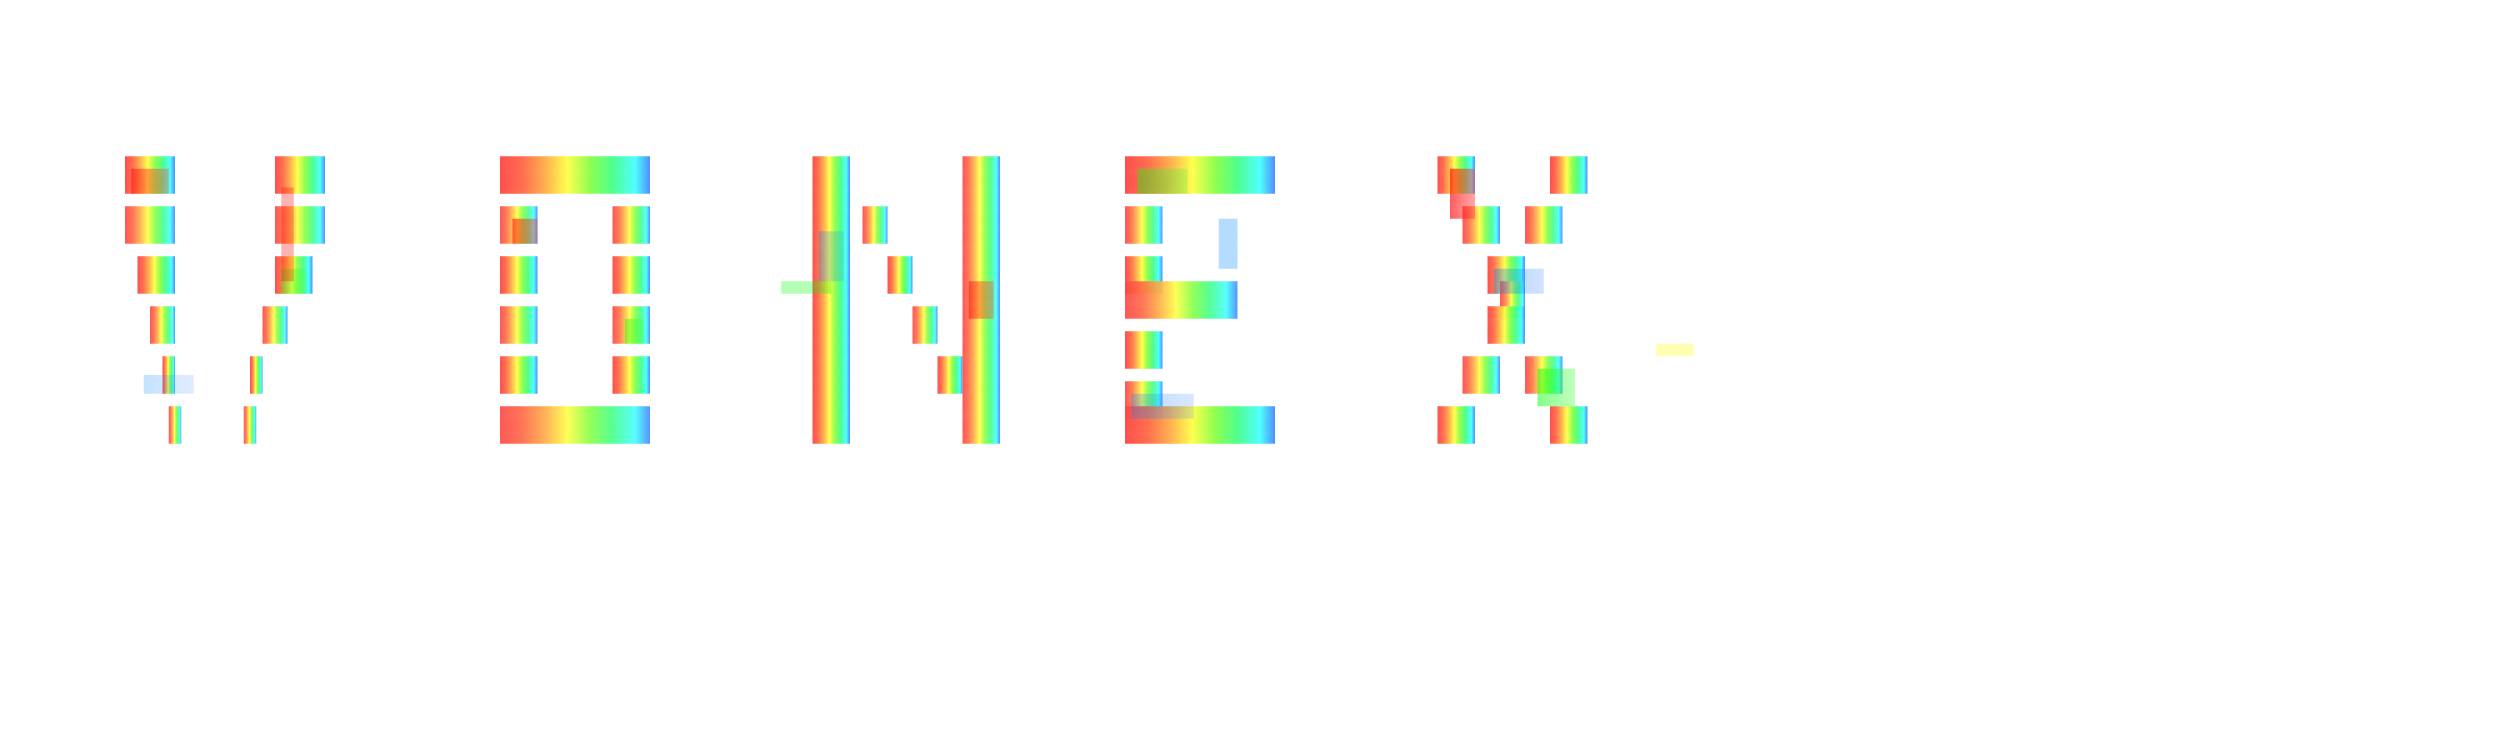 <svg width="400" height="120" viewBox="0 0 400 120" xmlns="http://www.w3.org/2000/svg">
  <defs>
    <!-- Gradient principal cu culori intense pentru glitch -->
    <linearGradient id="glitchGradient" x1="0%" y1="0%" x2="100%" y2="0%">
      <stop offset="0%" style="stop-color:#ff4444;stop-opacity:1" />
      <stop offset="15%" style="stop-color:#ff6644;stop-opacity:1" />
      <stop offset="30%" style="stop-color:#ffaa44;stop-opacity:1" />
      <stop offset="45%" style="stop-color:#ffff44;stop-opacity:1" />
      <stop offset="60%" style="stop-color:#88ff44;stop-opacity:1" />
      <stop offset="75%" style="stop-color:#44ff88;stop-opacity:1" />
      <stop offset="90%" style="stop-color:#44ffff;stop-opacity:1" />
      <stop offset="100%" style="stop-color:#4488ff;stop-opacity:1" />
    </linearGradient>
    
    <!-- Gradient pentru efectul de aberrație cromatică -->
    <linearGradient id="redShift" x1="0%" y1="0%" x2="100%" y2="0%">
      <stop offset="0%" style="stop-color:#ff0000;stop-opacity:0.8" />
      <stop offset="100%" style="stop-color:#ff4444;stop-opacity:0.6" />
    </linearGradient>
    
    <linearGradient id="greenShift" x1="0%" y1="0%" x2="100%" y2="0%">
      <stop offset="0%" style="stop-color:#00ff00;stop-opacity:0.7" />
      <stop offset="100%" style="stop-color:#44ff44;stop-opacity:0.5" />
    </linearGradient>
    
    <linearGradient id="blueShift" x1="0%" y1="0%" x2="100%" y2="0%">
      <stop offset="0%" style="stop-color:#0088ff;stop-opacity:0.6" />
      <stop offset="100%" style="stop-color:#4488ff;stop-opacity:0.4" />
    </linearGradient>
    
    <!-- Filtre pentru efecte de glitch -->
    <filter id="glitchFilter" x="-20%" y="-20%" width="140%" height="140%">
      <feGaussianBlur stdDeviation="0.5" result="blur"/>
      <feColorMatrix type="matrix" values="1 0 0 0 0  0 1 0 0 0  0 0 1 0 0  0 0 0 1 0" result="normal"/>
      <feOffset dx="1" dy="0" result="red" in="normal"/>
      <feOffset dx="-1" dy="0" result="blue" in="normal"/>
      <feBlend mode="screen" in="red" in2="blue"/>
    </filter>
  </defs>

  <!-- V - mai gros și cu efect de glitch -->
  <g transform="translate(20, 25)">
    <!-- Main V shape - mult mai gros -->
    <rect x="0" y="0" width="8" height="6" fill="url(#glitchGradient)" opacity="0.95"/>
    <rect x="0" y="8" width="8" height="6" fill="url(#glitchGradient)" opacity="0.9"/>
    <rect x="2" y="16" width="6" height="6" fill="url(#glitchGradient)" opacity="0.95"/>
    <rect x="4" y="24" width="4" height="6" fill="url(#glitchGradient)" opacity="0.9"/>
    <rect x="6" y="32" width="2" height="6" fill="url(#glitchGradient)" opacity="0.95"/>
    <rect x="7" y="40" width="2" height="6" fill="url(#glitchGradient)" opacity="0.9"/>
    
    <rect x="24" y="0" width="8" height="6" fill="url(#glitchGradient)" opacity="0.95"/>
    <rect x="24" y="8" width="8" height="6" fill="url(#glitchGradient)" opacity="0.9"/>
    <rect x="24" y="16" width="6" height="6" fill="url(#glitchGradient)" opacity="0.95"/>
    <rect x="22" y="24" width="4" height="6" fill="url(#glitchGradient)" opacity="0.9"/>
    <rect x="20" y="32" width="2" height="6" fill="url(#glitchGradient)" opacity="0.95"/>
    <rect x="19" y="40" width="2" height="6" fill="url(#glitchGradient)" opacity="0.9"/>
    
    <!-- Glitch layers pentru V -->
    <rect x="1" y="2" width="6" height="4" fill="url(#redShift)" opacity="0.6"/>
    <rect x="25" y="18" width="4" height="4" fill="url(#greenShift)" opacity="0.5"/>
    <rect x="3" y="35" width="8" height="3" fill="url(#blueShift)" opacity="0.4"/>
  </g>

  <!-- O - mai gros -->
  <g transform="translate(80, 25)">
    <rect x="0" y="0" width="24" height="6" fill="url(#glitchGradient)" opacity="0.95"/>
    <rect x="0" y="8" width="6" height="6" fill="url(#glitchGradient)" opacity="0.9"/>
    <rect x="18" y="8" width="6" height="6" fill="url(#glitchGradient)" opacity="0.9"/>
    <rect x="0" y="16" width="6" height="6" fill="url(#glitchGradient)" opacity="0.95"/>
    <rect x="18" y="16" width="6" height="6" fill="url(#glitchGradient)" opacity="0.95"/>
    <rect x="0" y="24" width="6" height="6" fill="url(#glitchGradient)" opacity="0.9"/>
    <rect x="18" y="24" width="6" height="6" fill="url(#glitchGradient)" opacity="0.9"/>
    <rect x="0" y="32" width="6" height="6" fill="url(#glitchGradient)" opacity="0.95"/>
    <rect x="18" y="32" width="6" height="6" fill="url(#glitchGradient)" opacity="0.95"/>
    <rect x="0" y="40" width="24" height="6" fill="url(#glitchGradient)" opacity="0.9"/>
    
    <!-- Glitch pentru O -->
    <rect x="2" y="10" width="4" height="4" fill="url(#redShift)" opacity="0.7"/>
    <rect x="20" y="26" width="3" height="4" fill="url(#greenShift)" opacity="0.6"/>
  </g>

  <!-- N - mai gros -->
  <g transform="translate(130, 25)">
    <rect x="0" y="0" width="6" height="46" fill="url(#glitchGradient)" opacity="0.95"/>
    <rect x="8" y="8" width="4" height="6" fill="url(#glitchGradient)" opacity="0.9"/>
    <rect x="12" y="16" width="4" height="6" fill="url(#glitchGradient)" opacity="0.95"/>
    <rect x="16" y="24" width="4" height="6" fill="url(#glitchGradient)" opacity="0.9"/>
    <rect x="20" y="32" width="4" height="6" fill="url(#glitchGradient)" opacity="0.95"/>
    <rect x="24" y="0" width="6" height="46" fill="url(#glitchGradient)" opacity="0.9"/>
    
    <!-- Glitch pentru N -->
    <rect x="1" y="12" width="4" height="8" fill="url(#blueShift)" opacity="0.5"/>
    <rect x="25" y="20" width="4" height="6" fill="url(#redShift)" opacity="0.6"/>
  </g>

  <!-- E - mai gros -->
  <g transform="translate(180, 25)">
    <rect x="0" y="0" width="24" height="6" fill="url(#glitchGradient)" opacity="0.95"/>
    <rect x="0" y="8" width="6" height="6" fill="url(#glitchGradient)" opacity="0.9"/>
    <rect x="0" y="16" width="6" height="6" fill="url(#glitchGradient)" opacity="0.95"/>
    <rect x="0" y="20" width="18" height="6" fill="url(#glitchGradient)" opacity="0.9"/>
    <rect x="0" y="28" width="6" height="6" fill="url(#glitchGradient)" opacity="0.95"/>
    <rect x="0" y="36" width="6" height="6" fill="url(#glitchGradient)" opacity="0.9"/>
    <rect x="0" y="40" width="24" height="6" fill="url(#glitchGradient)" opacity="0.95"/>
    
    <!-- Glitch pentru E -->
    <rect x="2" y="2" width="8" height="4" fill="url(#greenShift)" opacity="0.6"/>
    <rect x="1" y="38" width="10" height="4" fill="url(#blueShift)" opacity="0.5"/>
  </g>

  <!-- X - mai gros -->
  <g transform="translate(230, 25)">
    <rect x="0" y="0" width="6" height="6" fill="url(#glitchGradient)" opacity="0.95"/>
    <rect x="18" y="0" width="6" height="6" fill="url(#glitchGradient)" opacity="0.95"/>
    <rect x="4" y="8" width="6" height="6" fill="url(#glitchGradient)" opacity="0.9"/>
    <rect x="14" y="8" width="6" height="6" fill="url(#glitchGradient)" opacity="0.9"/>
    <rect x="8" y="16" width="6" height="6" fill="url(#glitchGradient)" opacity="0.95"/>
    <rect x="10" y="20" width="4" height="6" fill="url(#glitchGradient)" opacity="0.9"/>
    <rect x="8" y="24" width="6" height="6" fill="url(#glitchGradient)" opacity="0.95"/>
    <rect x="4" y="32" width="6" height="6" fill="url(#glitchGradient)" opacity="0.9"/>
    <rect x="14" y="32" width="6" height="6" fill="url(#glitchGradient)" opacity="0.9"/>
    <rect x="0" y="40" width="6" height="6" fill="url(#glitchGradient)" opacity="0.95"/>
    <rect x="18" y="40" width="6" height="6" fill="url(#glitchGradient)" opacity="0.95"/>
    
    <!-- Glitch puternic pentru X -->
    <rect x="2" y="2" width="4" height="8" fill="url(#redShift)" opacity="0.8"/>
    <rect x="16" y="34" width="6" height="6" fill="url(#greenShift)" opacity="0.7"/>
    <rect x="9" y="18" width="8" height="4" fill="url(#blueShift)" opacity="0.6"/>
  </g>

  <!-- Efecte suplimentare de glitch random -->
  <g opacity="0.3">
    <rect x="45" y="30" width="2" height="15" fill="#ff0000"/>
    <rect x="125" y="45" width="8" height="2" fill="#00ff00"/>
    <rect x="195" y="35" width="3" height="8" fill="#0088ff"/>
    <rect x="265" y="55" width="6" height="2" fill="#ffff00"/>
  </g>
  
  <!-- Scanlines subtile -->
  <defs>
    <pattern id="scanlines" patternUnits="userSpaceOnUse" width="1" height="3">
      <rect width="1" height="1" fill="rgba(255,255,255,0.1)"/>
      <rect y="1" width="1" height="2" fill="rgba(0,0,0,0)"/>
    </pattern>
  </defs>
  <rect x="0" y="0" width="400" height="120" fill="url(#scanlines)" opacity="0.2"/>
</svg>